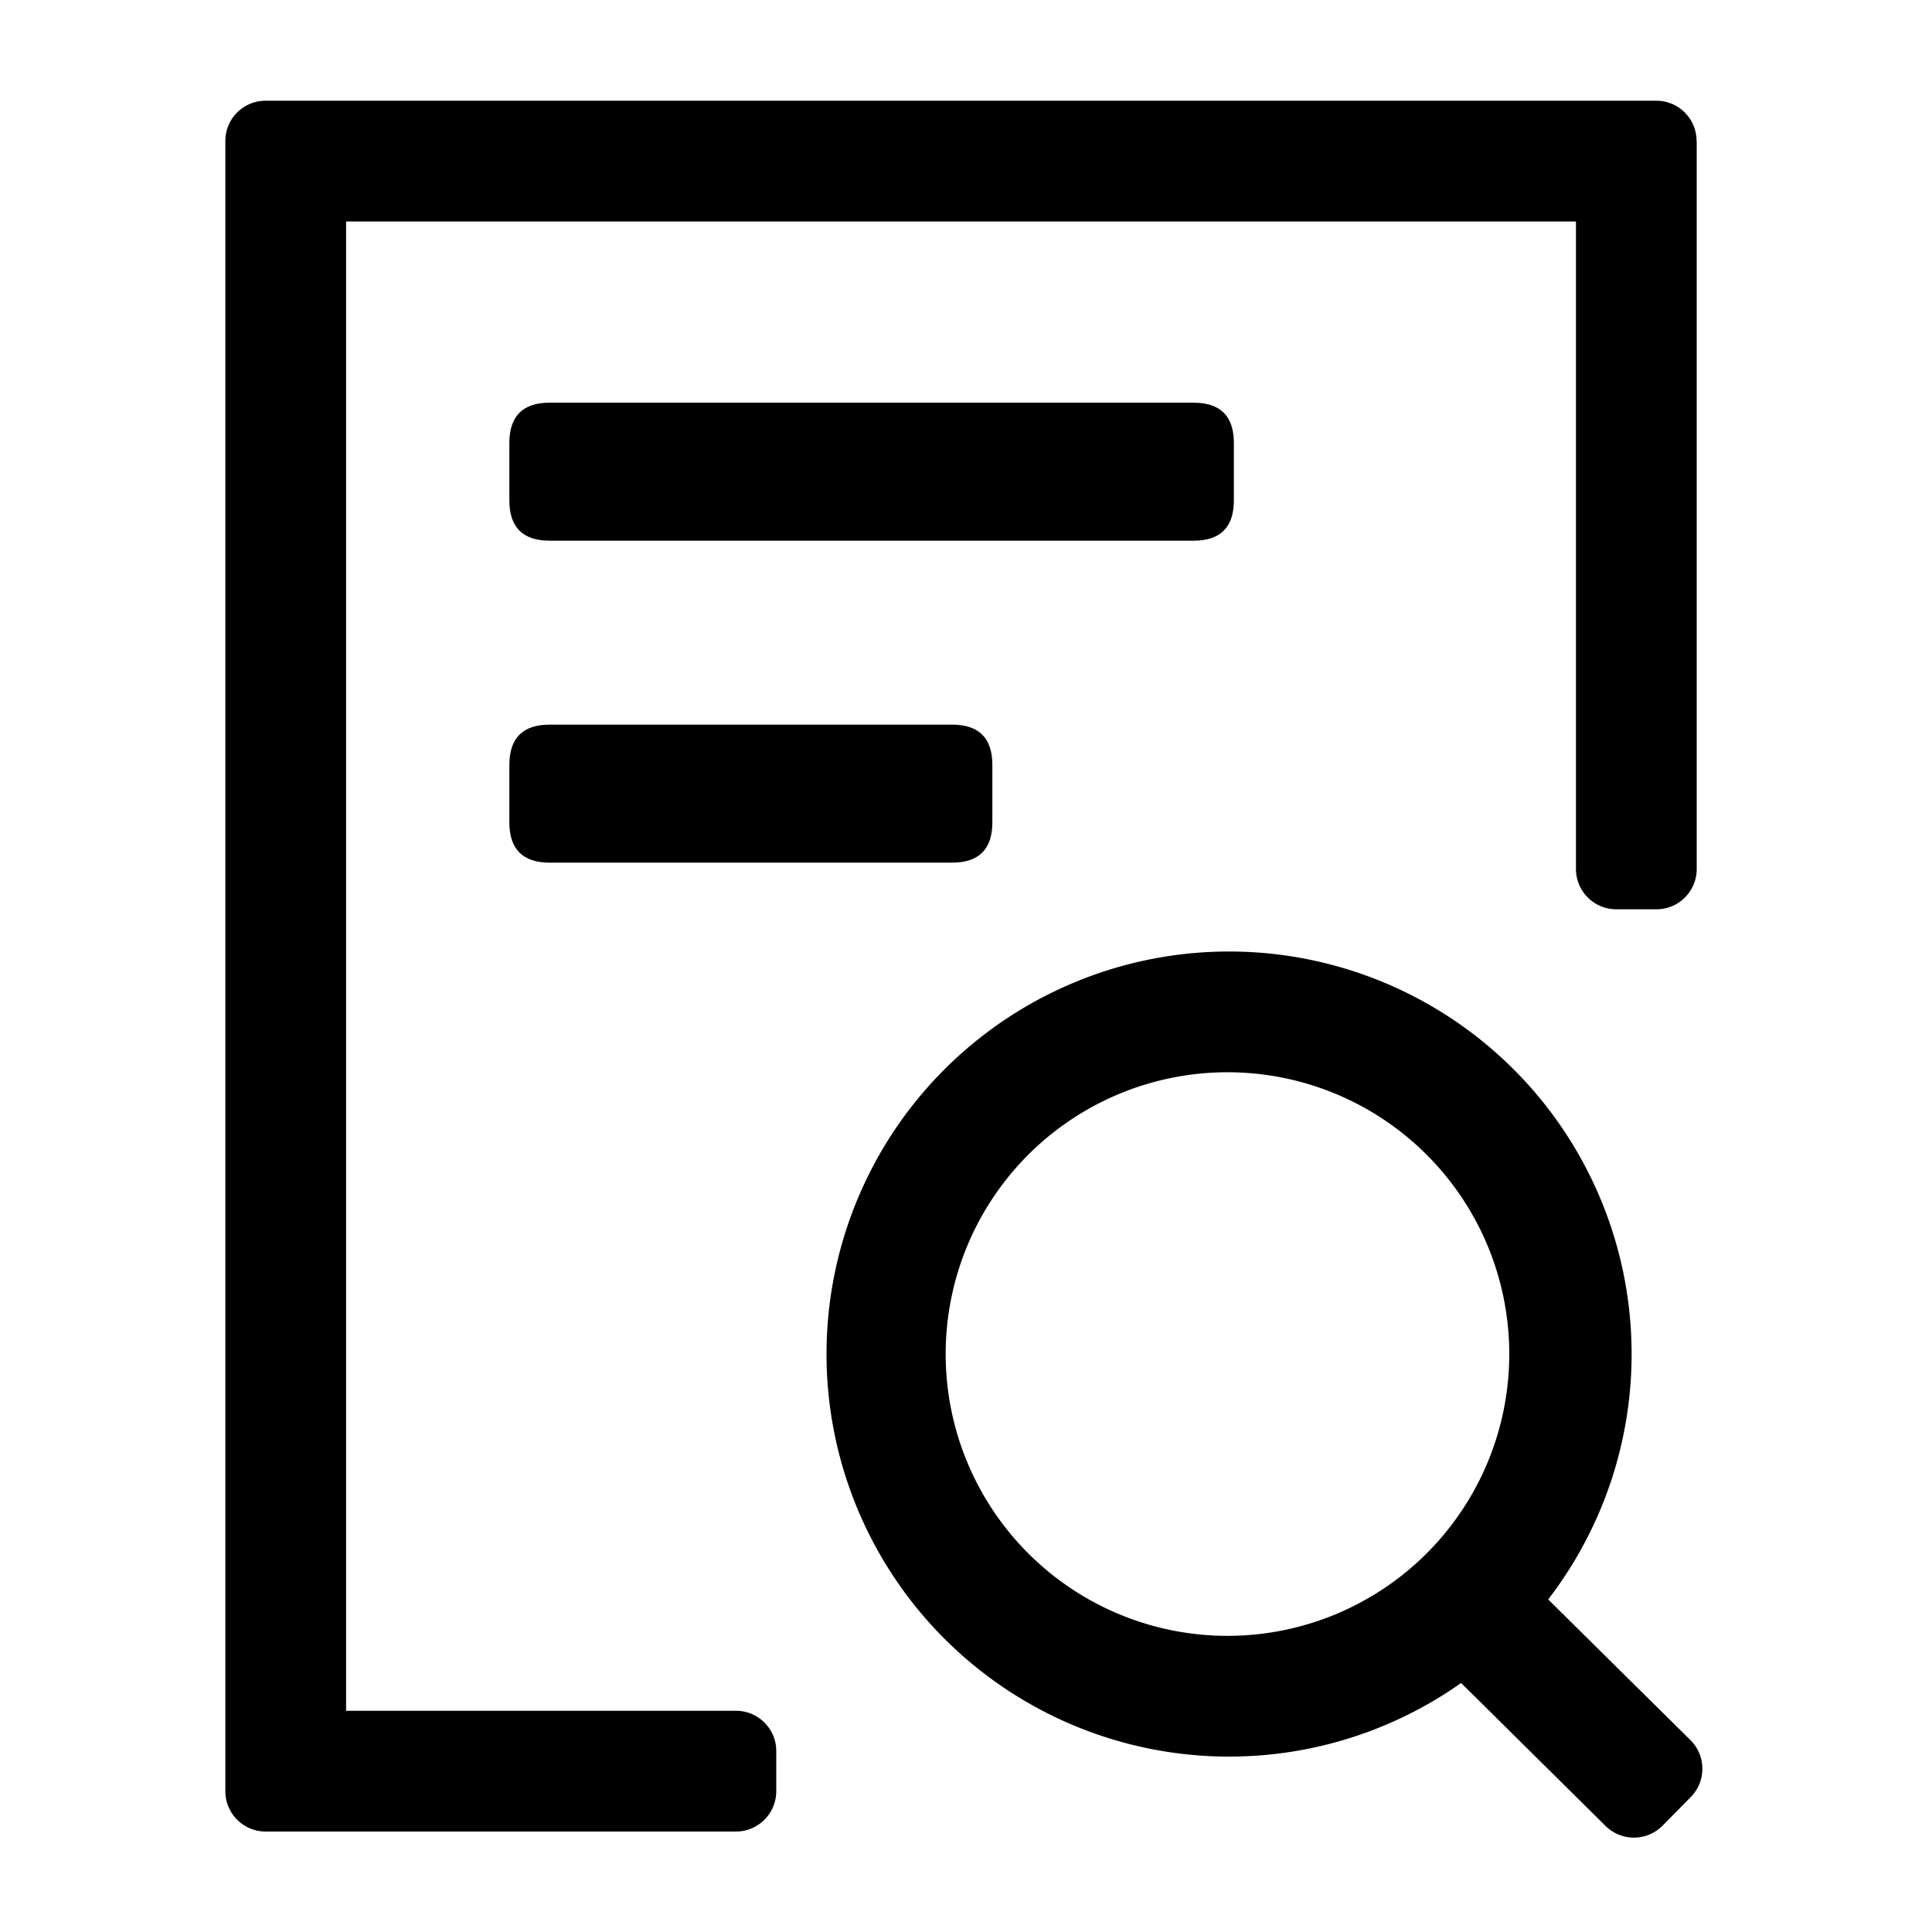 <?xml version="1.0" standalone="no"?><!DOCTYPE svg PUBLIC "-//W3C//DTD SVG 1.1//EN" "http://www.w3.org/Graphics/SVG/1.1/DTD/svg11.dtd"><svg class="icon" width="200px" height="200.00px" viewBox="0 0 1024 1024" version="1.1" xmlns="http://www.w3.org/2000/svg"><path d="M899.291 74.752v385.829c0 11.776-9.509 21.358-21.285 21.358h-21.358a21.358 21.358 0 0 1-21.358-21.358V117.394H183.442v789.358H390.071c11.776 0 21.358 9.509 21.358 21.285v21.358c0 11.776-9.582 21.358-21.358 21.358H140.8A21.358 21.358 0 0 1 119.442 949.394V74.752C119.442 62.903 128.951 53.394 140.8 53.394H877.934c11.703 0 21.285 9.509 21.285 21.358z"  /><path d="M650.971 504.32a213.358 213.358 0 1 1 0 426.715 213.358 213.358 0 0 1 0-426.715z m0 64a149.358 149.358 0 1 0 0 298.715 149.358 149.358 0 0 0 0-298.715z"  /><path d="M759.369 877.202l44.983-45.495 91.648 90.624a21.358 21.358 0 0 1 0.146 30.135l-14.994 15.214a21.358 21.358 0 0 1-30.135 0.146l-91.648-90.697z"  /><path d="M269.97 213.431m21.358 0l341.285 0q21.358 0 21.358 21.358l0 30.427q0 21.358-21.358 21.358l-341.285 0q-21.358 0-21.358-21.358l0-30.427q0-21.358 21.358-21.358Z"  /><path d="M269.97 384.073m21.358 0l213.285 0q21.358 0 21.358 21.358l0 30.427q0 21.358-21.358 21.358l-213.285 0q-21.358 0-21.358-21.358l0-30.427q0-21.358 21.358-21.358Z"  /></svg>